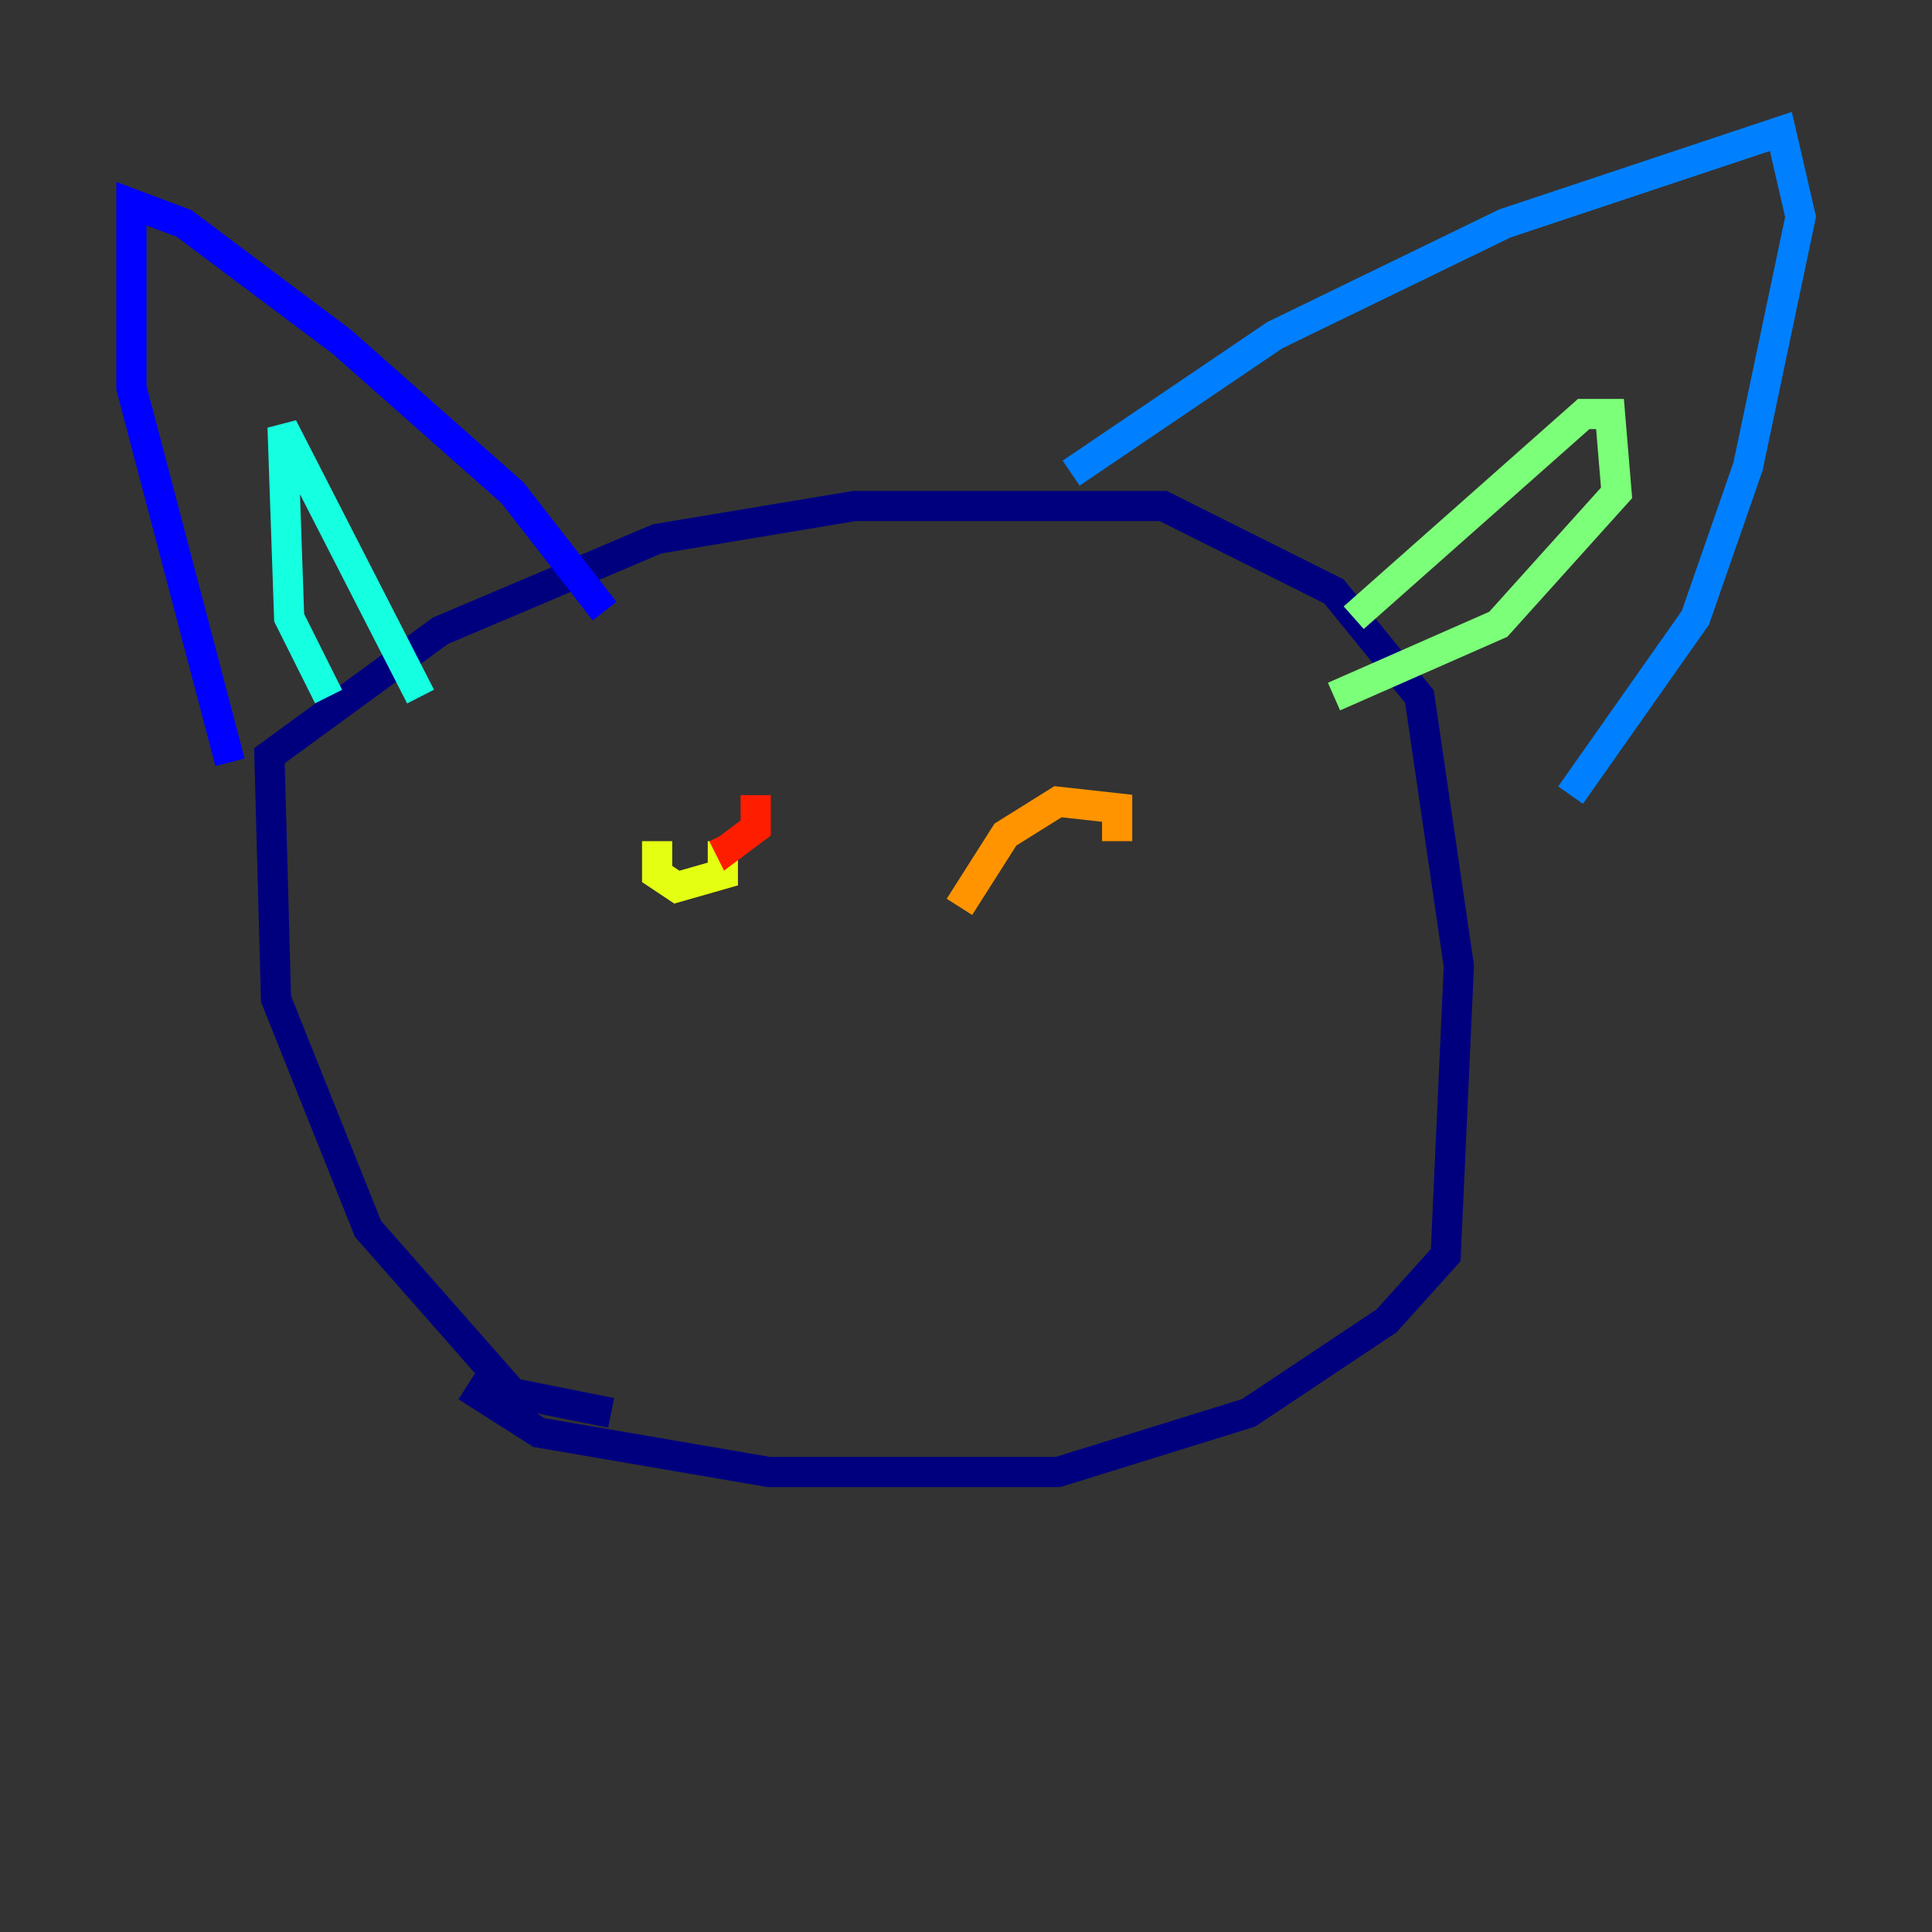 <?xml version="1.0" encoding="utf-8" ?>
<svg baseProfile="tiny" height="128" version="1.2" viewBox="0,0,128,128" width="128" xmlns="http://www.w3.org/2000/svg" xmlns:ev="http://www.w3.org/2001/xml-events" xmlns:xlink="http://www.w3.org/1999/xlink"><rect x="0" y="0" width="128" height="128" fill="#333333" stroke="none"/><defs /><polyline fill="none" points="40.49,93.605 33.959,92.299 24.381,81.415 18.286,66.177 17.85,50.068 29.17,41.796 43.537,35.701 56.599,33.524 77.061,33.524 88.381,39.184 94.041,46.15 96.653,64.0 95.782,83.156 91.864,87.51 82.721,93.605 70.095,97.524 50.939,97.524 35.701,94.912 30.912,91.864" stroke="#00007f" stroke-width="2" /><polyline fill="none" points="15.238,50.503 8.707,25.687 8.707,13.497 12.191,14.803 22.64,22.64 33.959,32.653 40.054,40.49" stroke="#0000ff" stroke-width="2" /><polyline fill="none" points="70.966,31.347 84.463,22.204 99.701,14.803 117.986,8.707 119.293,14.367 115.809,30.912 112.326,40.925 104.054,52.68" stroke="#0080ff" stroke-width="2" /><polyline fill="none" points="21.769,46.15 19.157,40.925 18.721,28.299 27.864,46.15" stroke="#15ffe1" stroke-width="2" /><polyline fill="none" points="89.687,40.925 104.925,27.429 106.667,27.429 107.102,32.653 99.265,41.361 88.381,46.15" stroke="#7cff79" stroke-width="2" /><polyline fill="none" points="47.891,55.728 47.891,57.905 44.843,58.776 43.537,57.905 43.537,55.728" stroke="#e4ff12" stroke-width="2" /><polyline fill="none" points="63.565,60.082 66.612,55.292 70.095,53.116 74.014,53.551 74.014,55.728" stroke="#ff9400" stroke-width="2" /><polyline fill="none" points="50.068,52.68 50.068,54.857 48.327,56.163 47.891,55.292" stroke="#ff1d00" stroke-width="2" /><polyline fill="none" points="74.884,55.292 74.884,55.292" stroke="#7f0000" stroke-width="2" /></svg>